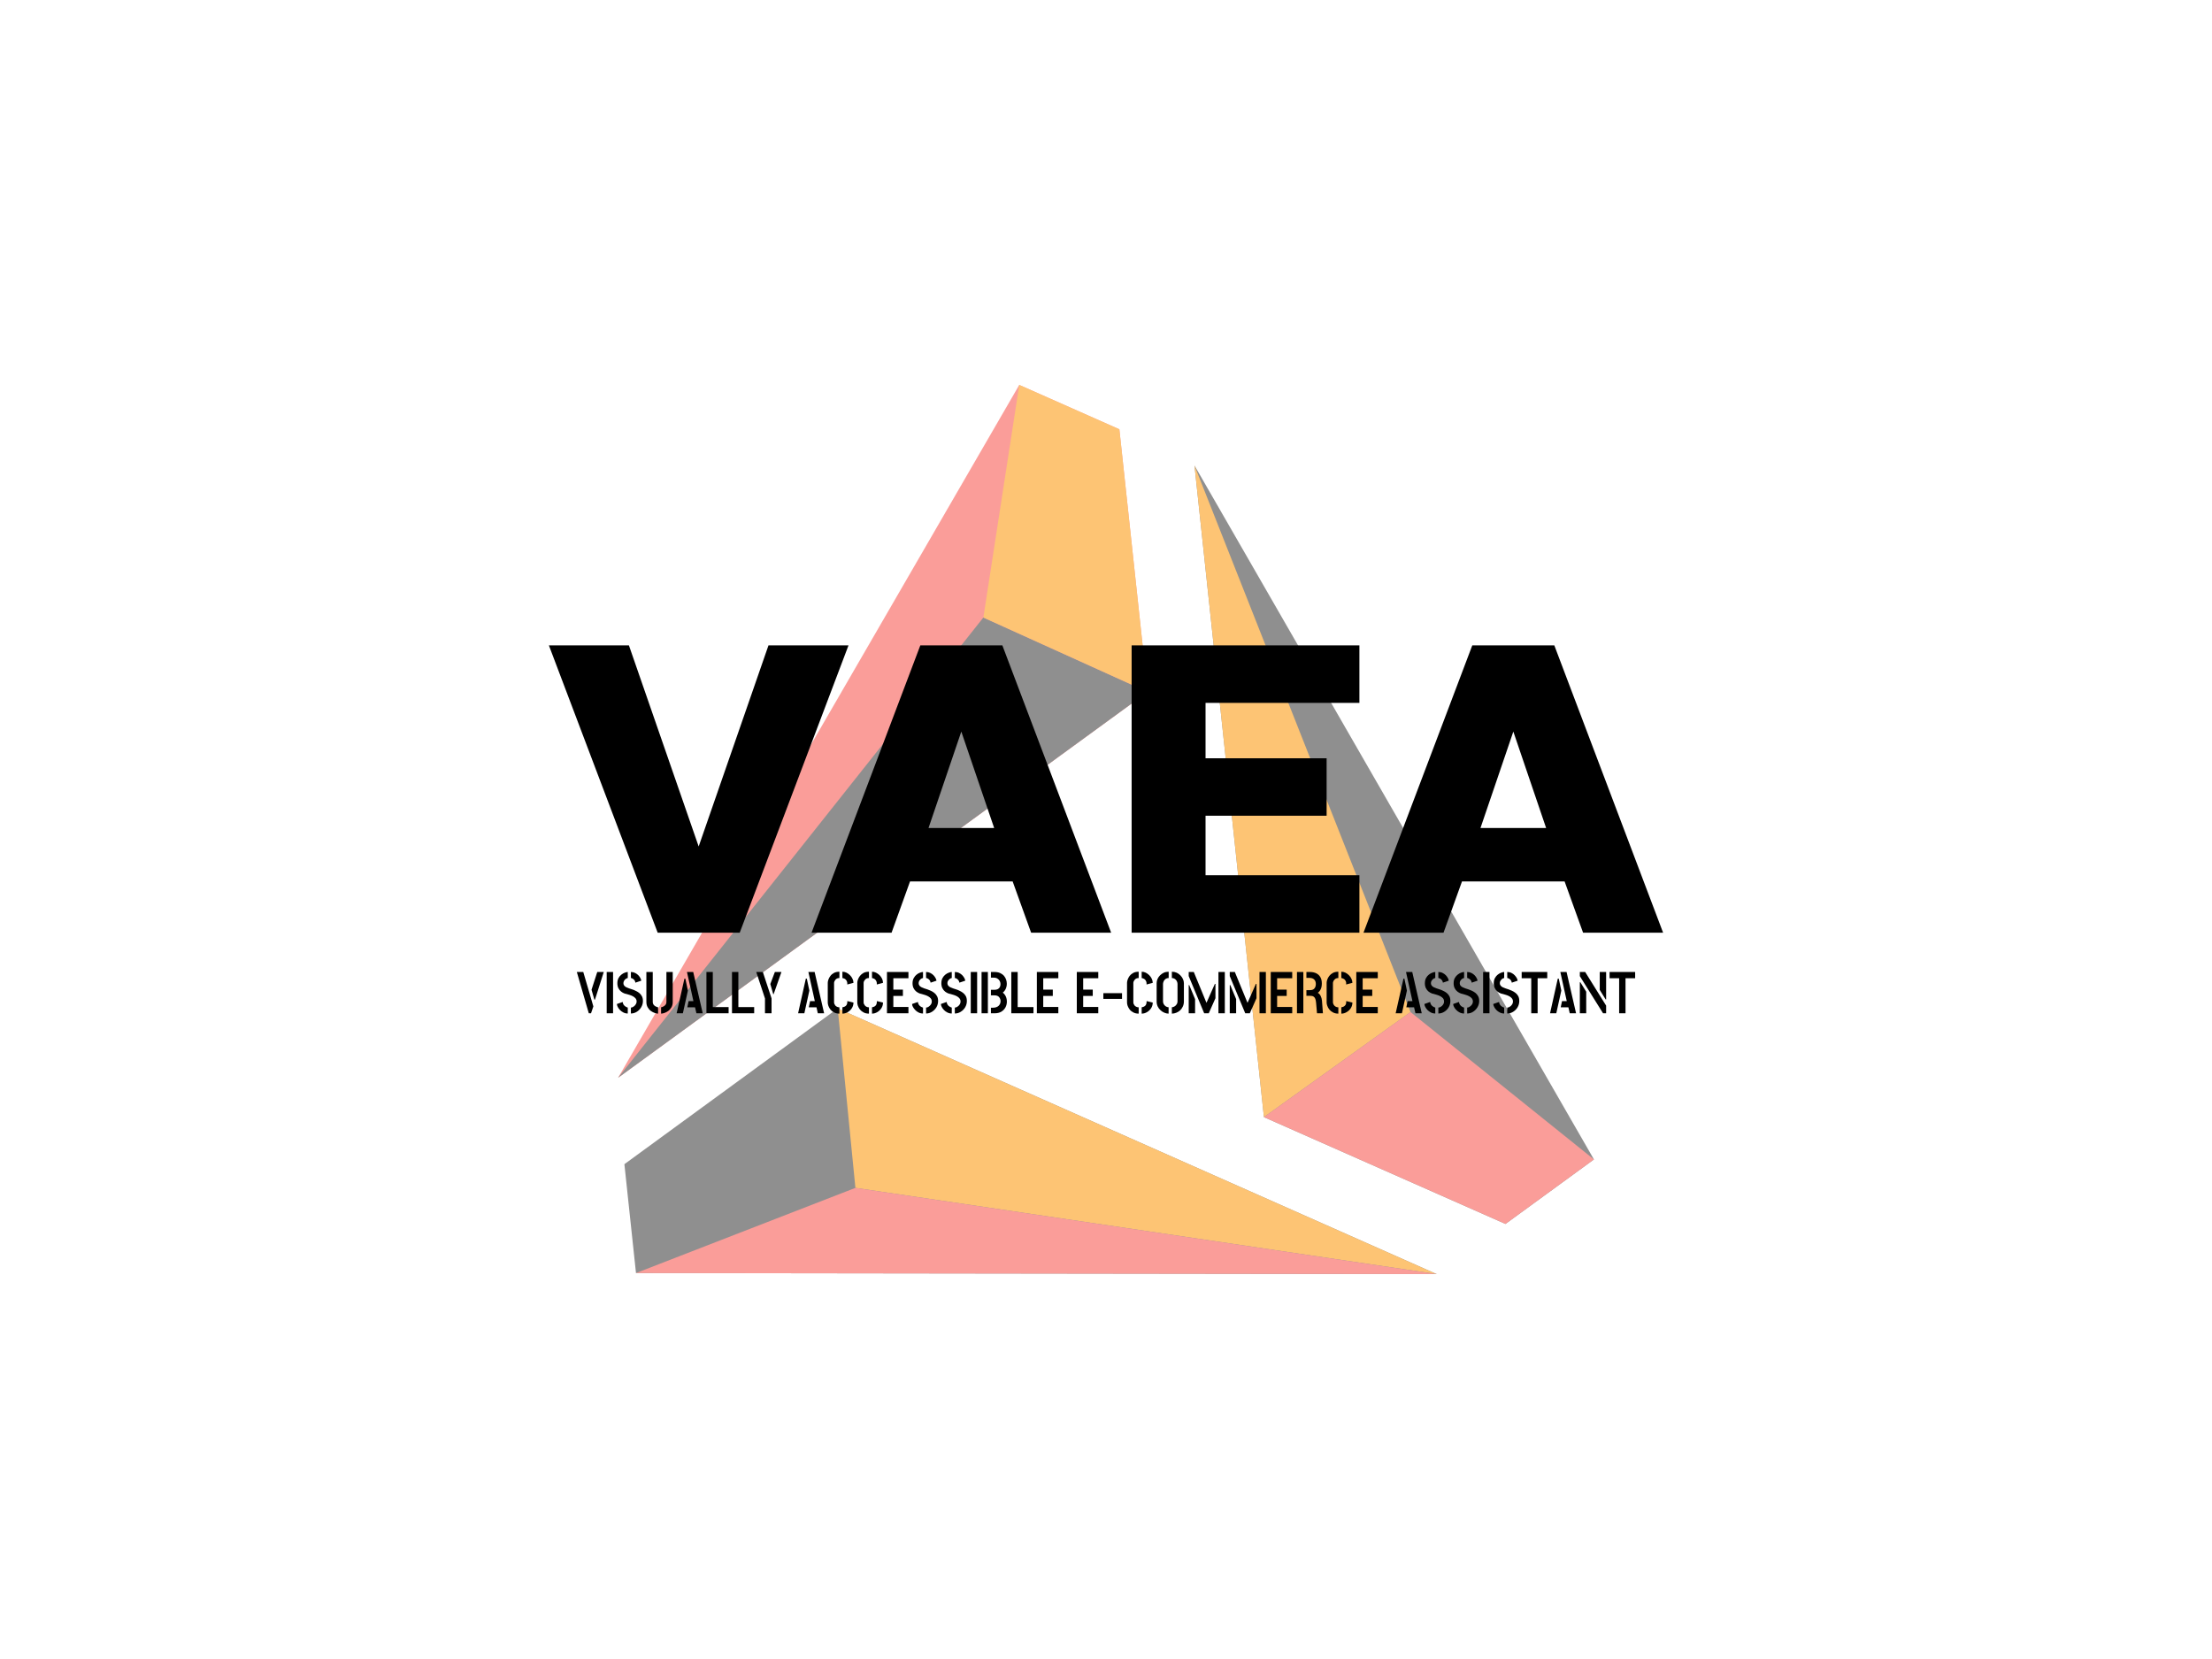 
<svg
  version="1.0"
  xmlns="http://www.w3.org/2000/svg"
  xmlns:xlink="http://www.w3.org/1999/xlink"
  width="2400"
  height="1800"
>
  
  <rect
    x="0"
    y="0"
    width="100%"
    height="100%"
    fill="#ffffff"
    fill-opacity="1"
  ></rect>
  <svg
    version="1.0"
    xmlns="http://www.w3.org/2000/svg"
    xmlns:xlink="http://www.w3.org/1999/xlink"
    x="0"
    y="0"
    width="2400"
    height="1800"
    viewBox="0 0 340 250"
    preserveAspectRatio="xMidYMid meet"
    color-interpolation-filters="sRGB"
  >
    <defs><linearGradient id="92" x1="0%" y1="0%" x2="100%" y2="0%"><stop offset="0%" stop-color="#fa71cd"/> <stop offset="100%" stop-color="#9b59b6"/></linearGradient><linearGradient id="93" x1="0%" y1="0%" x2="100%" y2="0%"><stop offset="0%" stop-color="#f9d423"/> <stop offset="100%" stop-color="#f83600"/></linearGradient><linearGradient id="94" x1="0%" y1="0%" x2="100%" y2="0%"><stop offset="0%" stop-color="#0064d2"/> <stop offset="100%" stop-color="#1cb0f6"/></linearGradient><linearGradient id="95" x1="0%" y1="0%" x2="100%" y2="0%"><stop offset="0%" stop-color="#f00978"/> <stop offset="100%" stop-color="#3f51b1"/></linearGradient><linearGradient id="96" x1="0%" y1="0%" x2="100%" y2="0%"><stop offset="0%" stop-color="#7873f5"/> <stop offset="100%" stop-color="#ec77ab"/></linearGradient><linearGradient id="97" x1="0%" y1="0%" x2="100%" y2="0%"><stop offset="0%" stop-color="#f9d423"/> <stop offset="100%" stop-color="#e14fad"/></linearGradient><linearGradient id="98" x1="0%" y1="0%" x2="100%" y2="0%"><stop offset="0%" stop-color="#009efd"/> <stop offset="100%" stop-color="#2af598"/></linearGradient><linearGradient id="99" x1="0%" y1="0%" x2="100%" y2="0%"><stop offset="0%" stop-color="#ffcc00"/> <stop offset="100%" stop-color="#00b140"/></linearGradient><linearGradient id="100" x1="0%" y1="0%" x2="100%" y2="0%"><stop offset="0%" stop-color="#d51007"/> <stop offset="100%" stop-color="#ff8177"/></linearGradient><linearGradient id="102" x1="0%" y1="0%" x2="100%" y2="0%"><stop offset="0%" stop-color="#a2b6df"/> <stop offset="100%" stop-color="#0c3483"/></linearGradient><linearGradient id="103" x1="0%" y1="0%" x2="100%" y2="0%"><stop offset="0%" stop-color="#7ac5d8"/> <stop offset="100%" stop-color="#eea2a2"/></linearGradient><linearGradient id="104" x1="0%" y1="0%" x2="100%" y2="0%"><stop offset="0%" stop-color="#00ecbc"/> <stop offset="100%" stop-color="#007adf"/></linearGradient><linearGradient id="105" x1="0%" y1="0%" x2="100%" y2="0%"><stop offset="0%" stop-color="#b88746"/> <stop offset="100%" stop-color="#fdf5a6"/></linearGradient></defs> <g class="iconmbgsvg" transform="translate(84.37,56.665)"><g fill="#000000" hollow-target="textNormalTran"><g opacity="0.55" transform="translate(10.63,0)"><g><rect fill="#000000" fill-opacity="0" stroke-width="2" x="0" y="0" width="150" height="136.671" class="image-rect"/> <svg x="0" y="0" width="150" height="136.671" filtersec="colorsb8065739196" class="image-svg-svg primary" style="overflow: visible;"><svg xmlns="http://www.w3.org/2000/svg" viewBox="0 0 228.11 207.84"><path fill="#333333" d="M150.97 171.15l56.46 24.97 20.68-15.08-93.37-162.2 16.23 152.31z"/><path fill="#fb9302" d="M150.97 171.15L134.74 18.84l50.49 127.75-34.26 24.56z"/><path fill="#f64d45" d="M150.97 171.15l56.46 24.97 20.68-15.08-42.88-34.45-34.26 24.56z"/><path fill="#333333" d="M51.34 145.74L1.48 182.15l2.71 25.45 187.16.24-140.01-62.1z"/><path fill="#fb9302" d="M51.34 145.74l140.01 62.1-135.87-20.15-4.14-41.95z"/><path fill="#f64d45" d="M123.79 71.76l-6.61-61.39L93.78 0 0 161.96l123.79-90.2z"/><path fill="#333333" d="M123.79 71.76L0 161.96 85.39 54.37l38.4 17.39z"/><path fill="#fb9302" d="M123.79 71.76l-6.61-61.39L93.78 0l-8.39 54.37 38.4 17.39z"/><path fill="#f64d45" d="M55.48 187.69l-.06.02L4.19 207.6l187.16.24-135.87-20.15z"/></svg></svg> </g></g> <g transform="translate(0,40.035)"><g fill-rule="" class="tp-name" transform="translate(0,0)"><g transform="scale(1)"><g><path d="M11.67-44.16L22.39-13.25 33.12-44.16 45.42-44.16 28.7 0 16.09 0-0.63-44.16 11.67-44.16ZM54.88-7.88L52.04 0 39.74 0 56.46-44.16 69.07-44.16 85.79 0 73.49 0 70.65-7.88 54.88-7.88ZM62.76-30.91L57.72-16.09 67.81-16.09 62.76-30.91ZM123.95-8.83L123.95 0 88.94 0 88.94-44.16 123.95-44.16 123.95-35.32 100.3-35.32 100.3-26.81 118.91-26.81 118.91-17.98 100.3-17.98 100.3-8.83 123.95-8.83ZM139.72-7.88L136.88 0 124.58 0 141.3-44.16 153.91-44.16 170.63 0 158.33 0 155.49-7.88 139.72-7.88ZM147.61-30.91L142.56-16.09 152.65-16.09 147.61-30.91Z" transform="translate(0.63, 44.16)"/></g> </g></g> <g fill-rule="" class="tp-slogan" fill="#000000" transform="translate(4.295,50.16)"><rect width="0"/> <rect x="165.67" width="0"/> <g transform="translate(0,0)"><g transform="scale(1)"><path d="M2.26 0L1.92 0L0.08-6.35L1.07-6.35L2.62-1.06L2.26 0ZM2.87-2.10L2.78-2.10L2.34-3.62L3.22-6.35L4.22-6.35L2.87-2.10ZM5.65 0L4.67 0L4.67-6.35L5.65-6.35L5.65 0ZM8.39 0.03L8.39 0.03L8.39-0.88Q8.51-0.88 8.66-0.95Q8.81-1.02 8.95-1.15Q9.08-1.27 9.17-1.44Q9.27-1.60 9.27-1.81L9.27-1.81Q9.27-2.09 9.11-2.29Q8.95-2.48 8.71-2.61Q8.47-2.74 8.21-2.82Q7.95-2.90 7.74-2.96Q7.52-3.01 7.42-3.04L7.42-3.04Q7.14-3.14 6.89-3.34Q6.63-3.54 6.47-3.86Q6.31-4.18 6.31-4.61L6.31-4.61Q6.31-5.09 6.49-5.42Q6.67-5.75 6.94-5.95Q7.20-6.16 7.47-6.25Q7.74-6.35 7.91-6.35L7.91-6.35L7.91-5.43Q7.83-5.41 7.71-5.36Q7.60-5.30 7.49-5.20Q7.39-5.09 7.32-4.95Q7.24-4.81 7.24-4.62L7.24-4.62Q7.24-4.41 7.36-4.26Q7.48-4.11 7.67-4.01Q7.87-3.91 8.11-3.83Q8.35-3.74 8.60-3.67Q8.86-3.59 9.07-3.48L9.07-3.48Q9.37-3.35 9.64-3.15Q9.90-2.95 10.07-2.64Q10.24-2.34 10.24-1.89L10.24-1.89Q10.24-1.38 9.98-0.94Q9.73-0.51 9.31-0.24Q8.88 0.03 8.39 0.03ZM7.91-0.88L7.91 0.03Q7.53 0.03 7.23-0.13Q6.93-0.28 6.70-0.52Q6.48-0.75 6.36-1.00Q6.24-1.24 6.24-1.43L6.24-1.43L7.13-1.74Q7.15-1.49 7.28-1.30Q7.42-1.12 7.59-1.02Q7.76-0.92 7.91-0.88L7.91-0.88ZM9.98-5.01L9.08-4.71Q9.05-4.95 8.93-5.10Q8.80-5.25 8.66-5.33Q8.51-5.41 8.39-5.43L8.39-5.43L8.39-6.35Q8.75-6.35 9.04-6.20Q9.33-6.06 9.54-5.84Q9.75-5.62 9.86-5.39Q9.97-5.17 9.98-5.01L9.98-5.01ZM12.57-0.93L12.57 0.05Q12.37 0.05 12.06-0.05Q11.76-0.15 11.46-0.36Q11.17-0.57 10.97-0.92Q10.77-1.26 10.77-1.75L10.77-1.75L10.77-6.35L11.75-6.35L11.75-1.75Q11.75-1.52 11.85-1.36Q11.96-1.21 12.10-1.11Q12.25-1.02 12.38-0.97Q12.51-0.93 12.57-0.93L12.57-0.93ZM13.03 0.05L13.03 0.05L13.03-0.93Q13.09-0.93 13.22-0.97Q13.35-1.02 13.50-1.11Q13.64-1.21 13.75-1.36Q13.85-1.51 13.85-1.75L13.85-1.75L13.85-6.35L14.82-6.35L14.82-1.75Q14.82-1.26 14.62-0.92Q14.42-0.57 14.13-0.36Q13.84-0.15 13.54-0.05Q13.24 0.05 13.03 0.05ZM19.43 0L18.46 0L18.25-0.92L17.06-0.92L17.26-1.87L18.00-1.87L17.01-6.35L17.97-6.35L19.43 0ZM16.38 0L15.42 0L16.62-5.33L16.76-5.33L17.15-3.49L16.38 0ZM23.41 0L20.00 0L20.00-6.35L20.98-6.35L20.98-0.96L23.41-0.96L23.41 0ZM27.34 0L23.93 0L23.93-6.35L24.91-6.35L24.91-0.96L27.34-0.96L27.34 0ZM30.01 0L29.00 0L29.00-2.28L27.66-6.35L28.67-6.35L30.01-2.29L30.01 0ZM30.33-2.94L30.27-2.94L29.82-4.50L30.52-6.35L31.53-6.35L30.33-2.94ZM38.09 0L37.12 0L36.92-0.92L35.73-0.92L35.93-1.87L36.66-1.87L35.67-6.35L36.63-6.35L38.09 0ZM35.05 0L34.09 0L35.28-5.33L35.43-5.33L35.82-3.49L35.05 0ZM40.44-0.92L40.44 0.05Q39.95 0.05 39.61-0.14Q39.26-0.32 39.05-0.59Q38.84-0.87 38.74-1.16Q38.65-1.44 38.65-1.64L38.65-1.64L38.65-4.70Q38.65-4.90 38.75-5.19Q38.85-5.48 39.06-5.75Q39.26-6.02 39.61-6.21Q39.95-6.39 40.44-6.39L40.44-6.39L40.44-5.42Q40.21-5.42 40.05-5.34Q39.90-5.25 39.80-5.12Q39.71-5.00 39.66-4.88Q39.62-4.77 39.62-4.70L39.62-4.70L39.62-1.64Q39.62-1.57 39.66-1.46Q39.71-1.34 39.80-1.21Q39.90-1.09 40.06-1.01Q40.22-0.92 40.44-0.92L40.44-0.92ZM40.90 0.05L40.90 0.05L40.90-0.92Q41.02-0.94 41.16-0.99Q41.30-1.04 41.43-1.15Q41.55-1.26 41.60-1.42L41.60-1.42Q41.63-1.50 41.64-1.58Q41.65-1.67 41.65-1.74L41.65-1.74Q41.66-1.79 41.66-1.82Q41.66-1.85 41.66-1.88L41.66-1.88L42.60-1.65Q42.60-1.17 42.35-0.78Q42.10-0.40 41.72-0.18Q41.33 0.05 40.90 0.05ZM42.60-4.68L41.65-4.43Q41.65-4.47 41.65-4.51Q41.65-4.54 41.65-4.58L41.65-4.58Q41.65-4.65 41.64-4.73Q41.63-4.80 41.60-4.88L41.60-4.88Q41.54-5.04 41.44-5.15Q41.34-5.26 41.24-5.31Q41.13-5.37 41.04-5.39Q40.95-5.41 40.90-5.42L40.90-5.42L40.90-6.39Q41.22-6.39 41.52-6.25Q41.82-6.10 42.06-5.86Q42.31-5.62 42.45-5.31Q42.60-5.00 42.60-4.68L42.60-4.68ZM44.98-0.92L44.98 0.05Q44.49 0.05 44.15-0.14Q43.81-0.32 43.59-0.59Q43.38-0.87 43.28-1.16Q43.19-1.44 43.19-1.64L43.19-1.64L43.19-4.70Q43.19-4.90 43.29-5.19Q43.39-5.48 43.60-5.75Q43.81-6.02 44.15-6.21Q44.49-6.39 44.98-6.39L44.98-6.39L44.98-5.42Q44.75-5.42 44.59-5.34Q44.44-5.25 44.35-5.12Q44.25-5.00 44.20-4.88Q44.16-4.77 44.16-4.70L44.16-4.70L44.16-1.64Q44.16-1.57 44.20-1.46Q44.25-1.34 44.35-1.21Q44.44-1.09 44.60-1.01Q44.76-0.92 44.98-0.92L44.98-0.92ZM45.45 0.05L45.45 0.05L45.45-0.92Q45.56-0.94 45.70-0.99Q45.85-1.04 45.97-1.15Q46.09-1.26 46.14-1.42L46.14-1.42Q46.17-1.50 46.18-1.58Q46.19-1.67 46.19-1.74L46.19-1.74Q46.20-1.79 46.20-1.82Q46.20-1.85 46.20-1.88L46.20-1.88L47.14-1.65Q47.14-1.17 46.89-0.78Q46.64-0.40 46.26-0.18Q45.87 0.05 45.45 0.05ZM47.14-4.68L46.19-4.43Q46.19-4.47 46.19-4.51Q46.19-4.54 46.19-4.58L46.19-4.58Q46.19-4.65 46.18-4.73Q46.17-4.80 46.14-4.88L46.14-4.88Q46.08-5.04 45.98-5.15Q45.88-5.26 45.78-5.31Q45.67-5.37 45.58-5.39Q45.49-5.41 45.45-5.42L45.45-5.42L45.45-6.39Q45.76-6.39 46.06-6.25Q46.36-6.10 46.61-5.86Q46.85-5.62 47.00-5.31Q47.14-5.00 47.14-4.68L47.14-4.68ZM51.05 0L47.75 0L47.75-6.35L51.05-6.35L51.05-5.39L48.73-5.39L48.73-3.64L50.20-3.64L50.20-2.67L48.73-2.67L48.73-0.97L51.05-0.97L51.05 0ZM53.76 0.03L53.76 0.03L53.76-0.88Q53.89-0.88 54.04-0.95Q54.19-1.02 54.32-1.15Q54.46-1.27 54.55-1.44Q54.64-1.60 54.64-1.81L54.64-1.81Q54.64-2.09 54.48-2.29Q54.32-2.48 54.08-2.61Q53.84-2.74 53.58-2.82Q53.32-2.90 53.11-2.96Q52.90-3.01 52.80-3.04L52.80-3.04Q52.52-3.14 52.26-3.34Q52.00-3.54 51.84-3.86Q51.68-4.18 51.68-4.61L51.68-4.61Q51.68-5.09 51.87-5.42Q52.05-5.75 52.31-5.95Q52.57-6.16 52.84-6.25Q53.12-6.35 53.29-6.35L53.29-6.35L53.29-5.43Q53.21-5.41 53.09-5.36Q52.97-5.30 52.87-5.20Q52.76-5.09 52.69-4.95Q52.62-4.81 52.62-4.62L52.62-4.62Q52.62-4.41 52.74-4.26Q52.85-4.11 53.05-4.01Q53.24-3.91 53.48-3.83Q53.72-3.74 53.98-3.67Q54.23-3.59 54.45-3.48L54.45-3.48Q54.75-3.35 55.01-3.15Q55.27-2.95 55.44-2.64Q55.61-2.34 55.61-1.89L55.61-1.89Q55.61-1.38 55.36-0.94Q55.10-0.51 54.68-0.24Q54.26 0.03 53.76 0.03ZM53.29-0.88L53.29 0.03Q52.91 0.03 52.60-0.13Q52.30-0.28 52.08-0.52Q51.86-0.75 51.73-1.00Q51.61-1.24 51.61-1.43L51.61-1.43L52.50-1.74Q52.53-1.49 52.66-1.30Q52.79-1.12 52.96-1.02Q53.13-0.92 53.29-0.88L53.29-0.88ZM55.36-5.01L54.46-4.71Q54.42-4.95 54.30-5.10Q54.18-5.25 54.03-5.33Q53.89-5.41 53.76-5.43L53.76-5.43L53.76-6.35Q54.12-6.35 54.41-6.20Q54.70-6.06 54.91-5.84Q55.12-5.62 55.23-5.39Q55.35-5.17 55.36-5.01L55.36-5.01ZM58.18 0.03L58.18 0.03L58.18-0.88Q58.31-0.88 58.46-0.95Q58.61-1.02 58.75-1.15Q58.88-1.27 58.97-1.44Q59.06-1.60 59.06-1.81L59.06-1.81Q59.06-2.09 58.90-2.29Q58.75-2.48 58.51-2.61Q58.27-2.74 58.01-2.82Q57.75-2.90 57.54-2.96Q57.32-3.01 57.22-3.04L57.22-3.04Q56.94-3.14 56.68-3.34Q56.43-3.54 56.27-3.86Q56.11-4.18 56.11-4.61L56.11-4.61Q56.11-5.09 56.29-5.42Q56.47-5.75 56.73-5.95Q57.00-6.16 57.27-6.25Q57.54-6.35 57.71-6.35L57.71-6.35L57.71-5.43Q57.63-5.41 57.51-5.36Q57.40-5.30 57.29-5.20Q57.19-5.09 57.11-4.95Q57.04-4.81 57.04-4.62L57.04-4.62Q57.04-4.41 57.16-4.26Q57.28-4.11 57.47-4.01Q57.67-3.91 57.91-3.83Q58.15-3.74 58.40-3.67Q58.66-3.59 58.87-3.48L58.87-3.48Q59.17-3.35 59.43-3.15Q59.70-2.95 59.87-2.64Q60.03-2.34 60.03-1.89L60.03-1.89Q60.03-1.38 59.78-0.94Q59.53-0.51 59.10-0.24Q58.68 0.03 58.18 0.03ZM57.71-0.88L57.71 0.03Q57.33 0.03 57.03-0.13Q56.72-0.28 56.50-0.52Q56.28-0.75 56.16-1.00Q56.04-1.24 56.04-1.43L56.04-1.43L56.92-1.74Q56.95-1.49 57.08-1.30Q57.21-1.12 57.39-1.02Q57.56-0.92 57.71-0.88L57.71-0.88ZM59.78-5.01L58.88-4.71Q58.85-4.95 58.72-5.10Q58.60-5.25 58.46-5.33Q58.31-5.41 58.18-5.43L58.18-5.43L58.18-6.35Q58.55-6.35 58.84-6.20Q59.13-6.06 59.34-5.84Q59.54-5.62 59.66-5.39Q59.77-5.17 59.78-5.01L59.78-5.01ZM61.61 0L60.63 0L60.63-6.35L61.61-6.35L61.61 0ZM64.29 0L63.73 0L63.73-0.86L64.05-0.86Q64.37-0.86 64.58-0.95Q64.80-1.03 64.94-1.18Q65.08-1.33 65.15-1.51Q65.21-1.70 65.21-1.87L65.21-1.87Q65.21-2.22 64.98-2.49Q64.76-2.76 64.26-2.76L64.26-2.76L63.73-2.76L63.73-3.61L64.26-3.61Q64.60-3.61 64.81-3.73Q65.01-3.85 65.11-4.05Q65.20-4.25 65.20-4.49L65.20-4.49Q65.20-4.72 65.09-4.95Q64.97-5.18 64.74-5.33Q64.51-5.48 64.15-5.48L64.15-5.48L63.73-5.48L63.73-6.35L64.27-6.35Q64.77-6.35 65.14-6.19Q65.50-6.03 65.73-5.77Q65.95-5.50 66.06-5.19Q66.17-4.87 66.17-4.55L66.17-4.55Q66.17-4.12 66.00-3.75Q65.83-3.39 65.55-3.18L65.55-3.18Q65.74-3.04 65.88-2.83Q66.02-2.63 66.10-2.37Q66.18-2.11 66.18-1.80L66.18-1.80Q66.18-1.33 65.97-0.92Q65.75-0.51 65.33-0.25Q64.91 0 64.29 0L64.29 0ZM63.26 0L62.29 0L62.29-6.35L63.26-6.35L63.26 0ZM70.27 0L66.86 0L66.86-6.35L67.84-6.35L67.84-0.96L70.27-0.96L70.27 0ZM74.09 0L70.79 0L70.79-6.35L74.09-6.35L74.09-5.39L71.77-5.39L71.77-3.64L73.24-3.64L73.24-2.67L71.77-2.67L71.77-0.97L74.09-0.97L74.09 0ZM80.23 0L76.93 0L76.93-6.35L80.23-6.35L80.23-5.39L77.91-5.39L77.91-3.64L79.38-3.64L79.38-2.67L77.91-2.67L77.91-0.97L80.23-0.97L80.23 0ZM83.88-2.22L81.01-2.22L81.01-3.10L83.88-3.10L83.88-2.22ZM86.44-0.92L86.44 0.05Q85.95 0.05 85.61-0.14Q85.26-0.32 85.05-0.59Q84.84-0.87 84.74-1.16Q84.65-1.44 84.65-1.64L84.65-1.64L84.65-4.70Q84.65-4.90 84.75-5.19Q84.85-5.48 85.05-5.75Q85.26-6.02 85.61-6.21Q85.95-6.39 86.44-6.39L86.44-6.39L86.44-5.42Q86.21-5.42 86.05-5.34Q85.90-5.25 85.80-5.12Q85.71-5.00 85.66-4.88Q85.62-4.77 85.62-4.70L85.62-4.70L85.62-1.64Q85.62-1.57 85.66-1.46Q85.71-1.34 85.80-1.21Q85.90-1.09 86.06-1.01Q86.22-0.92 86.44-0.92L86.44-0.92ZM86.90 0.05L86.90 0.05L86.90-0.92Q87.02-0.94 87.16-0.99Q87.30-1.04 87.43-1.15Q87.55-1.26 87.60-1.42L87.60-1.42Q87.63-1.50 87.64-1.58Q87.65-1.67 87.65-1.74L87.65-1.74Q87.66-1.79 87.66-1.82Q87.66-1.85 87.66-1.88L87.66-1.88L88.60-1.65Q88.60-1.17 88.35-0.78Q88.10-0.40 87.72-0.18Q87.33 0.05 86.90 0.05ZM88.60-4.68L87.65-4.43Q87.65-4.47 87.65-4.51Q87.65-4.54 87.65-4.58L87.65-4.58Q87.65-4.65 87.64-4.73Q87.63-4.80 87.60-4.88L87.60-4.88Q87.54-5.04 87.44-5.15Q87.34-5.26 87.23-5.31Q87.13-5.37 87.04-5.39Q86.95-5.41 86.90-5.42L86.90-5.42L86.90-6.39Q87.22-6.39 87.52-6.25Q87.82-6.10 88.06-5.86Q88.31-5.62 88.45-5.31Q88.60-5.00 88.60-4.68L88.60-4.68ZM91.54 0.05L91.54 0.05L91.54-0.93Q91.68-0.93 91.83-1.00Q91.98-1.06 92.11-1.18Q92.24-1.31 92.33-1.47Q92.41-1.64 92.41-1.85L92.41-1.85L92.41-4.49Q92.41-4.66 92.35-4.82Q92.29-4.99 92.18-5.12Q92.06-5.26 91.90-5.34Q91.75-5.42 91.54-5.42L91.54-5.42L91.54-6.39Q91.94-6.39 92.28-6.24Q92.62-6.08 92.86-5.82Q93.11-5.57 93.25-5.25Q93.39-4.94 93.39-4.63L93.39-4.63L93.39-1.82Q93.39-1.40 93.23-1.05Q93.08-0.71 92.82-0.46Q92.56-0.22 92.23-0.09Q91.89 0.05 91.54 0.05ZM91.04-0.93L91.04 0.05Q90.71 0.05 90.39-0.09Q90.07-0.22 89.80-0.47Q89.52-0.72 89.36-1.06Q89.20-1.41 89.20-1.82L89.20-1.82L89.20-4.63Q89.20-4.95 89.33-5.26Q89.47-5.58 89.72-5.83Q89.97-6.08 90.30-6.24Q90.64-6.39 91.05-6.39L91.05-6.39L91.05-5.42Q90.84-5.42 90.68-5.34Q90.52-5.26 90.41-5.12Q90.29-4.98 90.24-4.81Q90.18-4.65 90.18-4.49L90.18-4.49L90.18-1.85Q90.18-1.64 90.26-1.47Q90.34-1.30 90.47-1.18Q90.59-1.06 90.74-1.00Q90.89-0.93 91.04-0.93L91.04-0.93ZM97.21 0L96.51 0L94.13-5.72L94.13-6.35L94.91-6.35L96.86-1.61L98.15-4.52L98.24-4.52L98.24-2.32L97.21 0ZM95.11 0L94.13 0L94.13-4.34L94.21-4.34L95.11-2.18L95.11 0ZM99.68 0L98.70 0L98.70-6.35L99.68-6.35L99.68 0ZM103.52 0L102.82 0L100.44-5.72L100.44-6.35L101.22-6.35L103.17-1.61L104.46-4.52L104.55-4.52L104.55-2.32L103.52 0ZM101.42 0L100.44 0L100.44-4.34L100.52-4.34L101.42-2.18L101.42 0ZM105.99 0L105.01 0L105.01-6.35L105.99-6.35L105.99 0ZM110.04 0L106.74 0L106.74-6.35L110.04-6.35L110.04-5.39L107.72-5.39L107.72-3.64L109.19-3.64L109.19-2.67L107.72-2.67L107.72-0.97L110.04-0.97L110.04 0ZM114.76 0L113.85 0L113.71-1.61Q113.68-1.99 113.59-2.22Q113.50-2.46 113.32-2.57Q113.13-2.69 112.80-2.69L112.80-2.69L112.22-2.69L112.22-3.56L112.77-3.56Q113.24-3.56 113.45-3.82Q113.67-4.07 113.67-4.50L113.67-4.50Q113.67-4.95 113.42-5.19Q113.17-5.44 112.70-5.44L112.70-5.44L112.22-5.44L112.22-6.35L112.81-6.35Q113.35-6.34 113.75-6.14Q114.15-5.94 114.37-5.55Q114.59-5.17 114.59-4.59L114.59-4.59Q114.59-4.06 114.42-3.70Q114.26-3.35 113.97-3.15L113.97-3.15Q114.26-2.99 114.41-2.67Q114.57-2.35 114.61-1.97L114.61-1.97L114.76 0ZM111.75 0L110.77 0L110.77-6.35L111.75-6.35L111.75 0ZM117.13-0.92L117.13 0.05Q116.64 0.05 116.30-0.14Q115.95-0.32 115.74-0.59Q115.52-0.87 115.43-1.16Q115.33-1.44 115.33-1.64L115.33-1.64L115.33-4.70Q115.33-4.90 115.43-5.19Q115.53-5.48 115.74-5.75Q115.95-6.02 116.30-6.21Q116.64-6.39 117.13-6.39L117.13-6.39L117.13-5.42Q116.89-5.42 116.74-5.34Q116.59-5.25 116.49-5.12Q116.39-5.00 116.35-4.88Q116.30-4.77 116.30-4.70L116.30-4.70L116.30-1.64Q116.30-1.57 116.35-1.46Q116.39-1.34 116.49-1.21Q116.59-1.09 116.74-1.01Q116.90-0.92 117.13-0.92L117.13-0.92ZM117.59 0.05L117.59 0.05L117.59-0.92Q117.71-0.94 117.85-0.99Q117.99-1.04 118.11-1.15Q118.24-1.26 118.29-1.42L118.29-1.42Q118.32-1.50 118.33-1.58Q118.33-1.67 118.33-1.74L118.33-1.74Q118.34-1.79 118.34-1.82Q118.34-1.85 118.34-1.88L118.34-1.88L119.29-1.65Q119.29-1.17 119.04-0.78Q118.79-0.40 118.40-0.18Q118.02 0.05 117.59 0.05ZM119.29-4.68L118.33-4.43Q118.33-4.47 118.33-4.51Q118.33-4.54 118.33-4.58L118.33-4.58Q118.33-4.65 118.33-4.73Q118.32-4.80 118.29-4.88L118.29-4.88Q118.23-5.04 118.13-5.15Q118.03-5.26 117.92-5.31Q117.82-5.37 117.73-5.39Q117.64-5.41 117.59-5.42L117.59-5.42L117.59-6.39Q117.91-6.39 118.21-6.25Q118.51-6.10 118.75-5.86Q119.00-5.62 119.14-5.31Q119.29-5.00 119.29-4.68L119.29-4.68ZM123.19 0L119.89 0L119.89-6.35L123.19-6.35L123.19-5.39L120.87-5.39L120.87-3.64L122.34-3.64L122.34-2.67L120.87-2.67L120.87-0.97L123.19-0.97L123.19 0ZM129.95 0L128.98 0L128.77-0.92L127.58-0.92L127.78-1.87L128.52-1.87L127.53-6.35L128.49-6.35L129.95 0ZM126.90 0L125.94 0L127.14-5.33L127.28-5.33L127.67-3.49L126.90 0ZM132.50 0.03L132.50 0.03L132.50-0.88Q132.63-0.88 132.78-0.95Q132.93-1.02 133.07-1.15Q133.20-1.27 133.29-1.44Q133.38-1.60 133.38-1.81L133.38-1.81Q133.38-2.09 133.23-2.29Q133.07-2.48 132.83-2.61Q132.59-2.74 132.33-2.82Q132.07-2.90 131.86-2.96Q131.64-3.01 131.54-3.04L131.54-3.04Q131.26-3.14 131.00-3.34Q130.75-3.54 130.59-3.86Q130.43-4.18 130.43-4.61L130.43-4.61Q130.43-5.09 130.61-5.42Q130.79-5.75 131.05-5.95Q131.32-6.16 131.59-6.25Q131.86-6.35 132.03-6.35L132.03-6.35L132.03-5.43Q131.95-5.41 131.83-5.36Q131.72-5.30 131.61-5.20Q131.51-5.09 131.43-4.95Q131.36-4.81 131.36-4.62L131.36-4.62Q131.36-4.41 131.48-4.26Q131.60-4.11 131.79-4.01Q131.99-3.91 132.23-3.83Q132.47-3.74 132.72-3.67Q132.98-3.59 133.19-3.48L133.19-3.48Q133.49-3.35 133.76-3.15Q134.02-2.95 134.19-2.64Q134.35-2.34 134.35-1.89L134.35-1.89Q134.35-1.38 134.10-0.94Q133.85-0.51 133.42-0.24Q133.00 0.03 132.50 0.03ZM132.03-0.88L132.03 0.03Q131.65 0.03 131.35-0.13Q131.05-0.28 130.82-0.52Q130.60-0.75 130.48-1.00Q130.36-1.24 130.36-1.43L130.36-1.43L131.24-1.74Q131.27-1.49 131.40-1.30Q131.53-1.12 131.71-1.02Q131.88-0.92 132.03-0.88L132.03-0.88ZM134.10-5.01L133.20-4.71Q133.17-4.95 133.04-5.10Q132.92-5.25 132.78-5.33Q132.63-5.41 132.50-5.43L132.50-5.43L132.50-6.35Q132.87-6.35 133.16-6.20Q133.45-6.06 133.66-5.84Q133.86-5.62 133.98-5.39Q134.09-5.17 134.10-5.01L134.10-5.01ZM136.93 0.03L136.93 0.03L136.93-0.88Q137.06-0.88 137.21-0.95Q137.35-1.02 137.49-1.15Q137.63-1.27 137.72-1.44Q137.81-1.60 137.81-1.81L137.81-1.81Q137.81-2.09 137.65-2.29Q137.49-2.48 137.25-2.61Q137.01-2.74 136.75-2.82Q136.49-2.90 136.28-2.96Q136.07-3.01 135.97-3.04L135.97-3.04Q135.69-3.14 135.43-3.34Q135.17-3.54 135.01-3.86Q134.85-4.18 134.85-4.61L134.85-4.61Q134.85-5.09 135.03-5.42Q135.22-5.75 135.48-5.95Q135.74-6.16 136.01-6.25Q136.29-6.35 136.46-6.35L136.46-6.35L136.46-5.43Q136.38-5.41 136.26-5.36Q136.14-5.30 136.04-5.20Q135.93-5.09 135.86-4.95Q135.79-4.81 135.79-4.62L135.79-4.62Q135.79-4.41 135.90-4.26Q136.02-4.11 136.22-4.01Q136.41-3.91 136.65-3.83Q136.89-3.74 137.15-3.67Q137.40-3.59 137.62-3.48L137.62-3.48Q137.92-3.35 138.18-3.15Q138.44-2.95 138.61-2.64Q138.78-2.34 138.78-1.89L138.78-1.89Q138.78-1.38 138.52-0.94Q138.27-0.51 137.85-0.24Q137.43 0.03 136.93 0.03ZM136.46-0.88L136.46 0.03Q136.08 0.03 135.77-0.13Q135.47-0.28 135.25-0.52Q135.02-0.75 134.90-1.00Q134.78-1.24 134.78-1.43L134.78-1.43L135.67-1.74Q135.70-1.49 135.83-1.30Q135.96-1.12 136.13-1.02Q136.30-0.92 136.46-0.88L136.46-0.88ZM138.52-5.01L137.63-4.71Q137.59-4.95 137.47-5.10Q137.35-5.25 137.20-5.33Q137.06-5.41 136.93-5.43L136.93-5.43L136.93-6.35Q137.29-6.35 137.58-6.20Q137.87-6.06 138.08-5.84Q138.29-5.62 138.40-5.39Q138.52-5.17 138.52-5.01L138.52-5.01ZM140.36 0L139.38 0L139.38-6.35L140.36-6.35L140.36 0ZM143.09 0.03L143.09 0.03L143.09-0.88Q143.22-0.88 143.37-0.95Q143.52-1.02 143.66-1.15Q143.79-1.27 143.88-1.44Q143.97-1.60 143.97-1.81L143.97-1.81Q143.97-2.09 143.81-2.29Q143.66-2.48 143.42-2.61Q143.18-2.74 142.92-2.82Q142.66-2.90 142.45-2.96Q142.23-3.01 142.13-3.04L142.13-3.04Q141.85-3.14 141.59-3.34Q141.33-3.54 141.18-3.86Q141.02-4.18 141.02-4.61L141.02-4.61Q141.02-5.09 141.20-5.42Q141.38-5.75 141.64-5.95Q141.91-6.16 142.18-6.25Q142.45-6.35 142.62-6.35L142.62-6.35L142.62-5.43Q142.54-5.41 142.42-5.36Q142.30-5.30 142.20-5.20Q142.10-5.09 142.02-4.95Q141.95-4.81 141.95-4.62L141.95-4.62Q141.95-4.41 142.07-4.26Q142.19-4.11 142.38-4.01Q142.58-3.91 142.82-3.83Q143.06-3.74 143.31-3.67Q143.56-3.59 143.78-3.48L143.78-3.48Q144.08-3.35 144.34-3.15Q144.61-2.95 144.78-2.64Q144.94-2.34 144.94-1.89L144.94-1.89Q144.94-1.38 144.69-0.94Q144.44-0.51 144.01-0.24Q143.59 0.03 143.09 0.03ZM142.62-0.88L142.62 0.03Q142.24 0.03 141.94-0.13Q141.63-0.28 141.41-0.52Q141.19-0.75 141.07-1.00Q140.94-1.24 140.94-1.43L140.94-1.43L141.83-1.74Q141.86-1.49 141.99-1.30Q142.12-1.12 142.30-1.02Q142.47-0.92 142.62-0.88L142.62-0.88ZM144.69-5.01L143.79-4.71Q143.76-4.95 143.63-5.10Q143.51-5.25 143.37-5.33Q143.22-5.41 143.09-5.43L143.09-5.43L143.09-6.35Q143.46-6.35 143.75-6.20Q144.04-6.06 144.24-5.84Q144.45-5.62 144.57-5.39Q144.68-5.17 144.69-5.01L144.69-5.01ZM147.76 0L146.78 0L146.78-5.39L145.31-5.39L145.31-6.35L149.24-6.35L149.24-5.39L147.76-5.39L147.76 0ZM153.67 0L152.70 0L152.49-0.92L151.31-0.92L151.51-1.87L152.24-1.87L151.25-6.35L152.21-6.35L153.67 0ZM150.63 0L149.67 0L150.86-5.33L151.01-5.33L151.40-3.49L150.63 0ZM158.29 0L157.82 0L154.25-5.71L154.25-6.35L155.07-6.35L158.29-1.18L158.29 0ZM155.23 0L154.25 0L154.25-4.77L154.33-4.77L155.23-3.32L155.23 0ZM158.29-2.13L158.22-2.13L157.31-3.59L157.31-6.35L158.29-6.35L158.29-2.13ZM161.27 0L160.29 0L160.29-5.39L158.82-5.39L158.82-6.35L162.75-6.35L162.75-5.39L161.27-5.39L161.27 0Z" transform="translate(-0.082, 6.391)"/></g></g></g></g></g></g><defs v-gra="od"/>
  </svg>
</svg>



